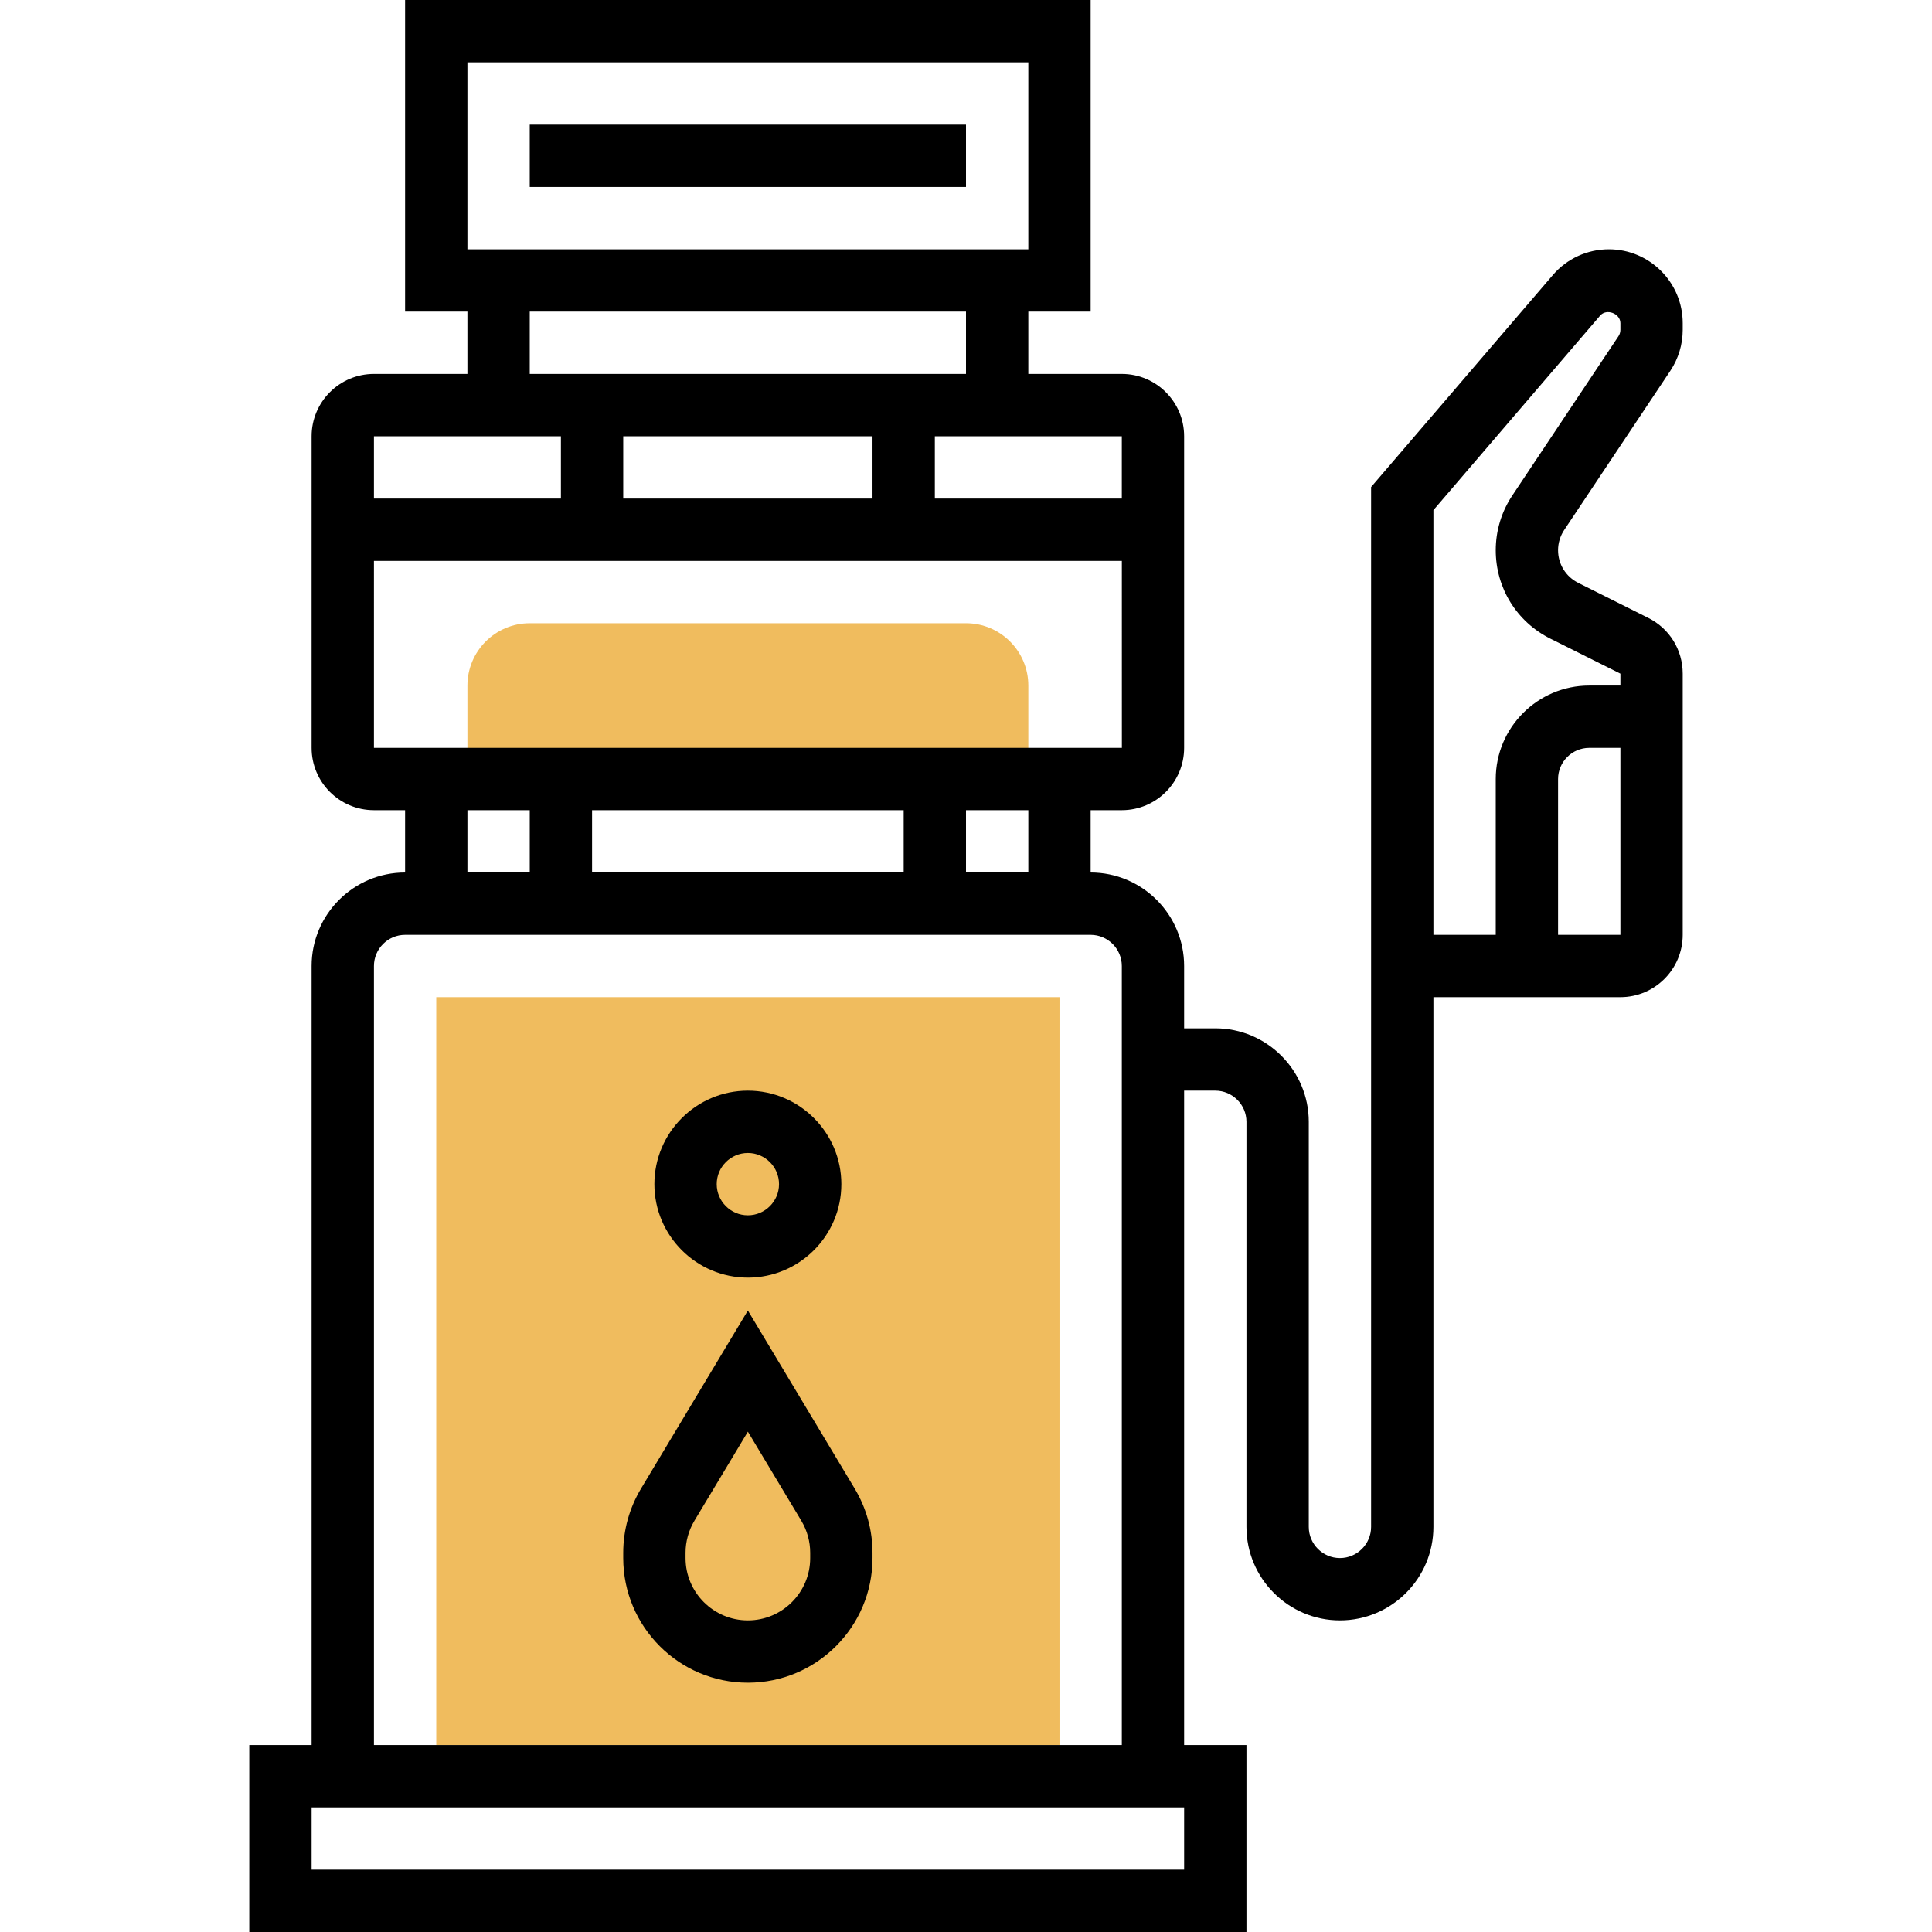 <svg height="496pt" viewBox="-64 0 496 496" width="496pt" xmlns="http://www.w3.org/2000/svg"><path d="m184 160h-112c-8.824 0-16 7.176-16 16v24h144v-24c0-8.824-7.176-16-16-16zm0 0" fill="#f0bc5e"/><path d="m48 256h160v192h-160zm0 0" fill="#f0bc5e"/><path d="m72 32h112v16h-112zm0 0"/><path d="m128 336.449-27.441 45.734c-2.984 4.977-4.559 10.664-4.559 16.465v1.352c0 17.648 14.352 32 32 32s32-14.352 32-32v-1.352c0-5.801-1.574-11.488-4.559-16.465zm16 63.551c0 8.824-7.176 16-16 16s-16-7.176-16-16v-1.352c0-2.895.793-5.746 2.281-8.234l13.719-22.863 13.719 22.863c1.488 2.488 2.281 5.34 2.281 8.234zm0 0"/><path d="m128 328c13.23 0 24-10.77 24-24s-10.77-24-24-24-24 10.77-24 24 10.77 24 24 24zm0-32c4.406 0 8 3.594 8 8s-3.594 8-8 8-8-3.594-8-8 3.594-8 8-8zm0 0"/><path d="m364.824 95.191c2.07-3.121 3.176-6.75 3.176-10.512v-1.719c0-10.457-8.504-18.961-18.961-18.961-5.543 0-10.793 2.414-14.391 6.625l-46.648 54.414v266.961c0 4.406-3.594 8-8 8s-8-3.594-8-8v-104c0-13.23-10.77-24-24-24h-8v-16c0-13.23-10.77-24-24-24v-16h8c8.824 0 16-7.176 16-16v-80c0-8.824-7.176-16-16-16h-24v-16h16v-80h-176v80h16v16h-24c-8.824 0-16 7.176-16 16v80c0 8.824 7.176 16 16 16h8v16c-13.23 0-24 10.77-24 24v200h-16v48h256v-48h-16v-168h8c4.406 0 8 3.594 8 8v104c0 13.23 10.77 24 24 24s24-10.77 24-24v-136h48c8.824 0 16-7.176 16-16v-67.055c0-6.105-3.391-11.586-8.84-14.312l-17.977-8.992c-3.199-1.594-5.184-4.809-5.184-8.375 0-1.859.543-3.656 1.574-5.203zm-164.824 128.809h-16v-16h16zm-32-16v16h-80v-16zm56-80h-48v-16h48zm-64-16v16h-64v-16zm-104-96h144v48h-144zm16 64h112v16h-112zm8 32v16h-48v-16zm-48 32h192.008l.008 48h-192.016zm24 64h16v16h-16zm184 272h-224v-16h224zm-208-32v-200c0-4.406 3.594-8 8-8h176c4.406 0 8 3.594 8 8v200zm304-208v-40c0-4.406 3.594-8 8-8h8v48zm-1.977-76.039 17.977 8.984v3.055h-8c-13.23 0-24 10.77-24 24v40h-16v-109.039l42.793-49.93c1.621-1.91 5.207-.566 5.207 1.93v1.719c0 .586-.168 1.152-.496 1.641l-27.238 40.863c-2.793 4.184-4.266 9.055-4.266 14.082 0 9.672 5.375 18.367 14.023 22.695zm0 0"/></svg>